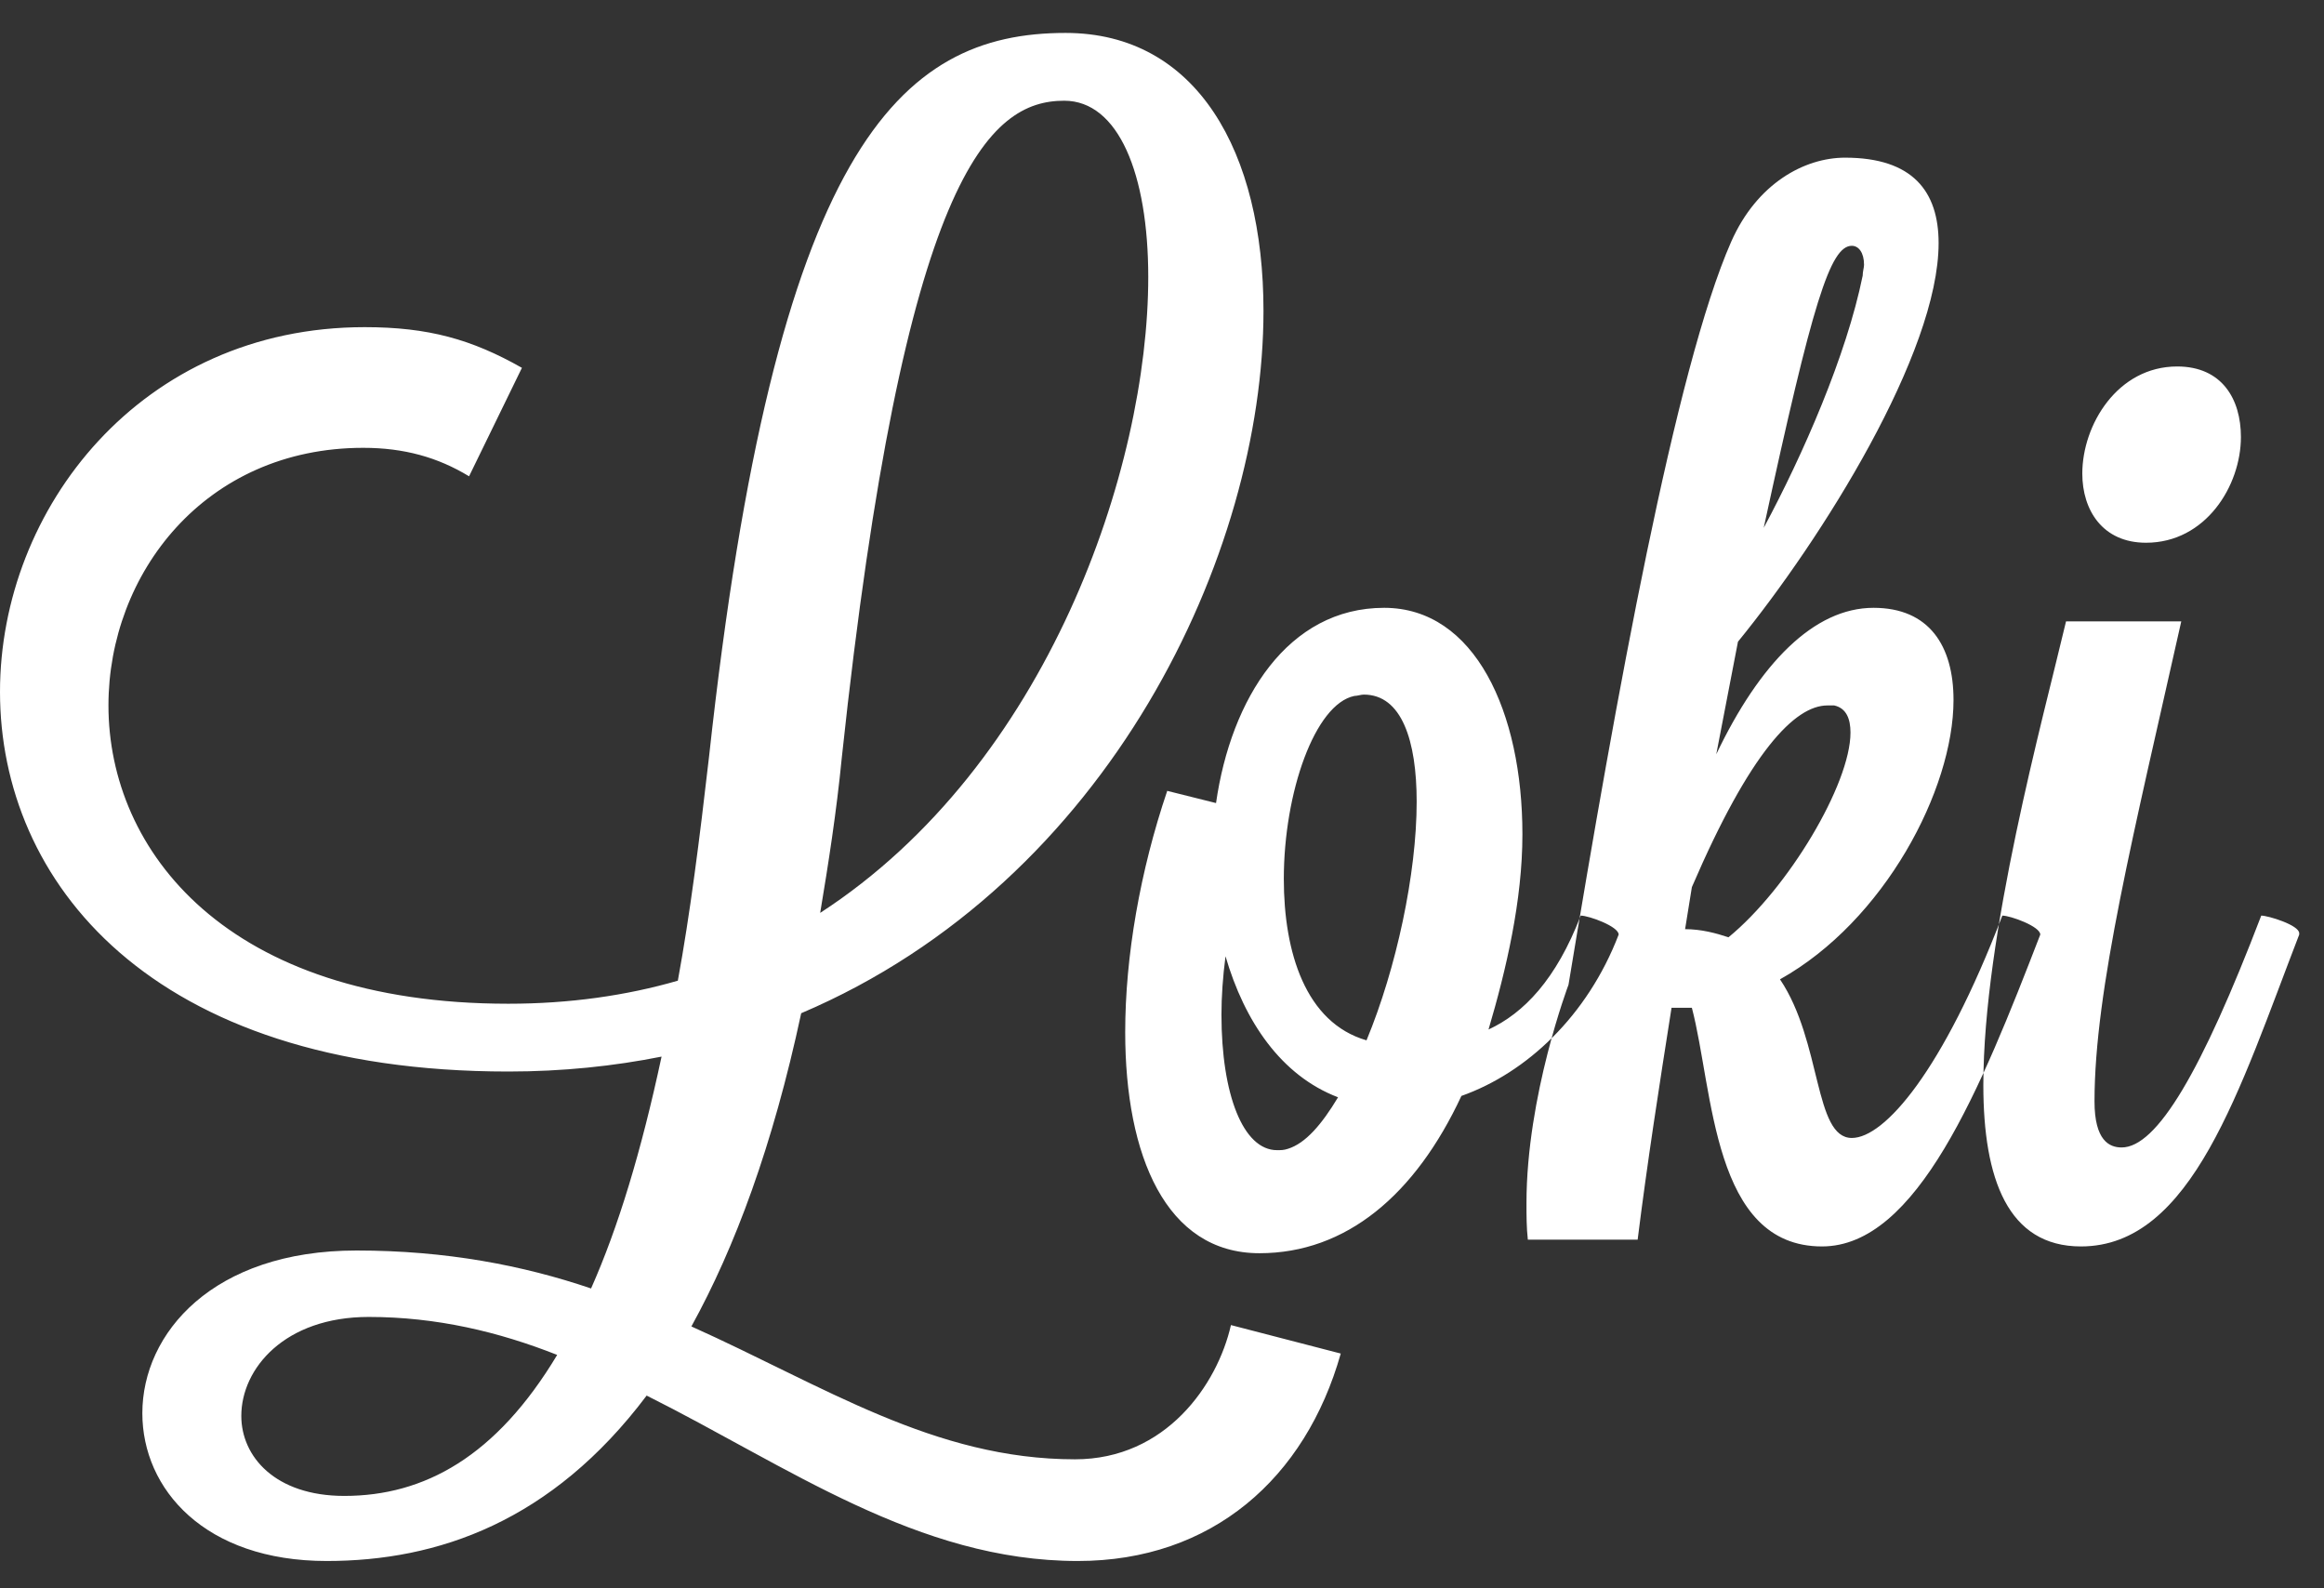 <?xml version="1.0" encoding="UTF-8" standalone="no"?>
<svg width="60px" height="41px" viewBox="0 0 60 41" version="1.1" xmlns="http://www.w3.org/2000/svg" xmlns:xlink="http://www.w3.org/1999/xlink" xmlns:sketch="http://www.bohemiancoding.com/sketch/ns">
    <rect x="0" y="0" width="60" height="41" fill="#333333" stroke="none"/>
    <!-- Generator: Sketch 3.3.2 (12043) - http://www.bohemiancoding.com/sketch -->
    <title>Loki</title>
    <desc>Created with Sketch.</desc>
    <defs></defs>
    <g id="Page-1" stroke="none" stroke-width="1" fill="none" fill-rule="evenodd" sketch:type="MSPage">
        <path d="M13.125,25.91 C5.845,25.91 2.8,21.955 2.8,18.21 C2.8,14.815 5.285,11.56 9.38,11.56 C10.43,11.56 11.305,11.805 12.11,12.295 L13.475,9.495 C12.18,8.76 11.06,8.445 9.415,8.445 C3.64,8.445 0,13.135 0,17.86 C0,22.725 3.85,27.66 13.125,27.66 C14.525,27.66 15.855,27.52 17.08,27.275 C16.555,29.725 15.96,31.685 15.26,33.26 C13.51,32.665 11.515,32.28 9.205,32.28 C5.495,32.28 3.675,34.415 3.675,36.48 C3.675,38.44 5.285,40.295 8.435,40.295 C11.305,40.295 14.245,39.28 16.695,36.025 C20.335,37.845 23.695,40.295 27.825,40.295 C31.29,40.295 33.705,38.16 34.615,34.94 L31.78,34.205 C31.43,35.745 30.1,37.67 27.755,37.67 C24.115,37.67 21.28,35.78 17.85,34.24 C18.97,32.21 19.95,29.585 20.685,26.155 C28.665,22.76 32.62,14.255 32.62,8.025 C32.62,3.93 30.905,0.85 27.51,0.85 C23.205,0.85 20.02,3.825 18.305,19.54 C18.06,21.675 17.815,23.6 17.5,25.315 C16.17,25.7 14.7,25.91 13.125,25.91 L13.125,25.91 Z M27.475,2.6 C28.875,2.6 29.645,4.49 29.645,7.15 C29.645,12.085 27.055,19.75 21.175,23.565 C21.385,22.305 21.595,20.975 21.735,19.54 C23.345,4.49 25.55,2.6 27.475,2.6 L27.475,2.6 Z M8.89,38.615 C7.105,38.615 6.23,37.6 6.23,36.55 C6.23,35.325 7.35,33.995 9.52,33.995 C11.27,33.995 12.88,34.38 14.385,34.975 C12.81,37.6 10.955,38.615 8.89,38.615 L8.89,38.615 Z M40.81,23.635 C40.18,25.28 39.34,26.155 38.43,26.575 C38.885,25.035 39.305,23.25 39.305,21.535 C39.305,18.385 38.08,15.69 35.735,15.69 C33.25,15.69 31.78,18.035 31.395,20.73 L30.135,20.415 C29.435,22.48 29.05,24.685 29.05,26.645 C29.05,29.83 30.1,32.35 32.515,32.35 C34.755,32.35 36.54,30.845 37.73,28.29 C39.41,27.695 40.985,26.225 41.79,24.125 C41.79,23.915 41.02,23.635 40.81,23.635 L40.81,23.635 Z M34.965,17.965 C35.035,17.965 35.14,17.93 35.21,17.93 C36.19,17.93 36.575,19.12 36.575,20.695 C36.575,22.55 36.05,25 35.28,26.855 C33.705,26.4 33.145,24.58 33.145,22.69 C33.145,20.45 33.95,18.175 34.965,17.965 L34.965,17.965 Z M33.25,29.655 C33.145,29.69 33.075,29.69 32.97,29.69 C32.095,29.69 31.535,28.255 31.535,26.19 C31.535,25.735 31.57,25.21 31.64,24.685 C32.13,26.365 33.075,27.765 34.545,28.325 C34.125,29.025 33.705,29.515 33.25,29.655 L33.25,29.655 Z M42.28,32 C42.525,30.04 42.84,28.01 43.155,26.015 L43.68,26.015 C44.24,28.15 44.205,32.175 47.04,32.175 C49.49,32.175 51.135,28.115 52.675,24.125 C52.675,23.915 51.905,23.635 51.695,23.635 C50.155,27.66 48.65,29.375 47.81,29.375 C46.83,29.375 47.04,26.89 45.955,25.28 C48.65,23.775 50.435,20.38 50.435,18.07 C50.435,16.67 49.805,15.69 48.37,15.69 C46.83,15.69 45.43,17.125 44.31,19.47 L44.87,16.565 C47.04,13.905 50.05,9.11 50.05,6.275 C50.05,4.945 49.385,4.07 47.635,4.07 C46.585,4.07 45.36,4.735 44.695,6.24 C43.26,9.495 41.72,18 40.495,25.42 C40.495,25.42 39.41,28.29 39.41,31.055 C39.41,31.37 39.41,31.685 39.445,32 L42.28,32 Z M47.355,18.21 C47.67,18.28 47.775,18.56 47.775,18.91 C47.775,20.24 46.165,22.935 44.625,24.195 C44.31,24.09 43.925,23.985 43.505,23.985 L43.68,22.9 C45.185,19.4 46.34,18.21 47.18,18.21 L47.355,18.21 L47.355,18.21 Z M48.09,7.115 C47.67,9.18 46.55,11.735 45.535,13.625 C46.795,7.815 47.25,6.345 47.81,6.345 C47.985,6.345 48.125,6.52 48.125,6.835 C48.125,6.905 48.09,7.01 48.09,7.115 L48.09,7.115 Z M53.34,16.04 C52.745,18.56 51.205,24.125 51.205,28.01 C51.205,30.425 51.835,32.175 53.725,32.175 C56.595,32.175 57.82,28.115 59.36,24.125 L59.36,24.09 C59.36,23.88 58.555,23.635 58.38,23.635 C56.84,27.66 55.685,29.62 54.775,29.62 C54.46,29.62 54.075,29.445 54.075,28.43 C54.075,25.56 55.09,21.5 56.315,16.04 L53.34,16.04 Z M55.405,14.01 C56.945,14.01 57.855,12.54 57.855,11.28 C57.855,10.3 57.365,9.46 56.21,9.46 C54.67,9.46 53.76,10.965 53.76,12.225 C53.76,13.17 54.285,14.01 55.405,14.01 L55.405,14.01 Z" id="Loki" fill="#FFFFFF" sketch:type="MSShapeGroup"></path>
    </g>
</svg>